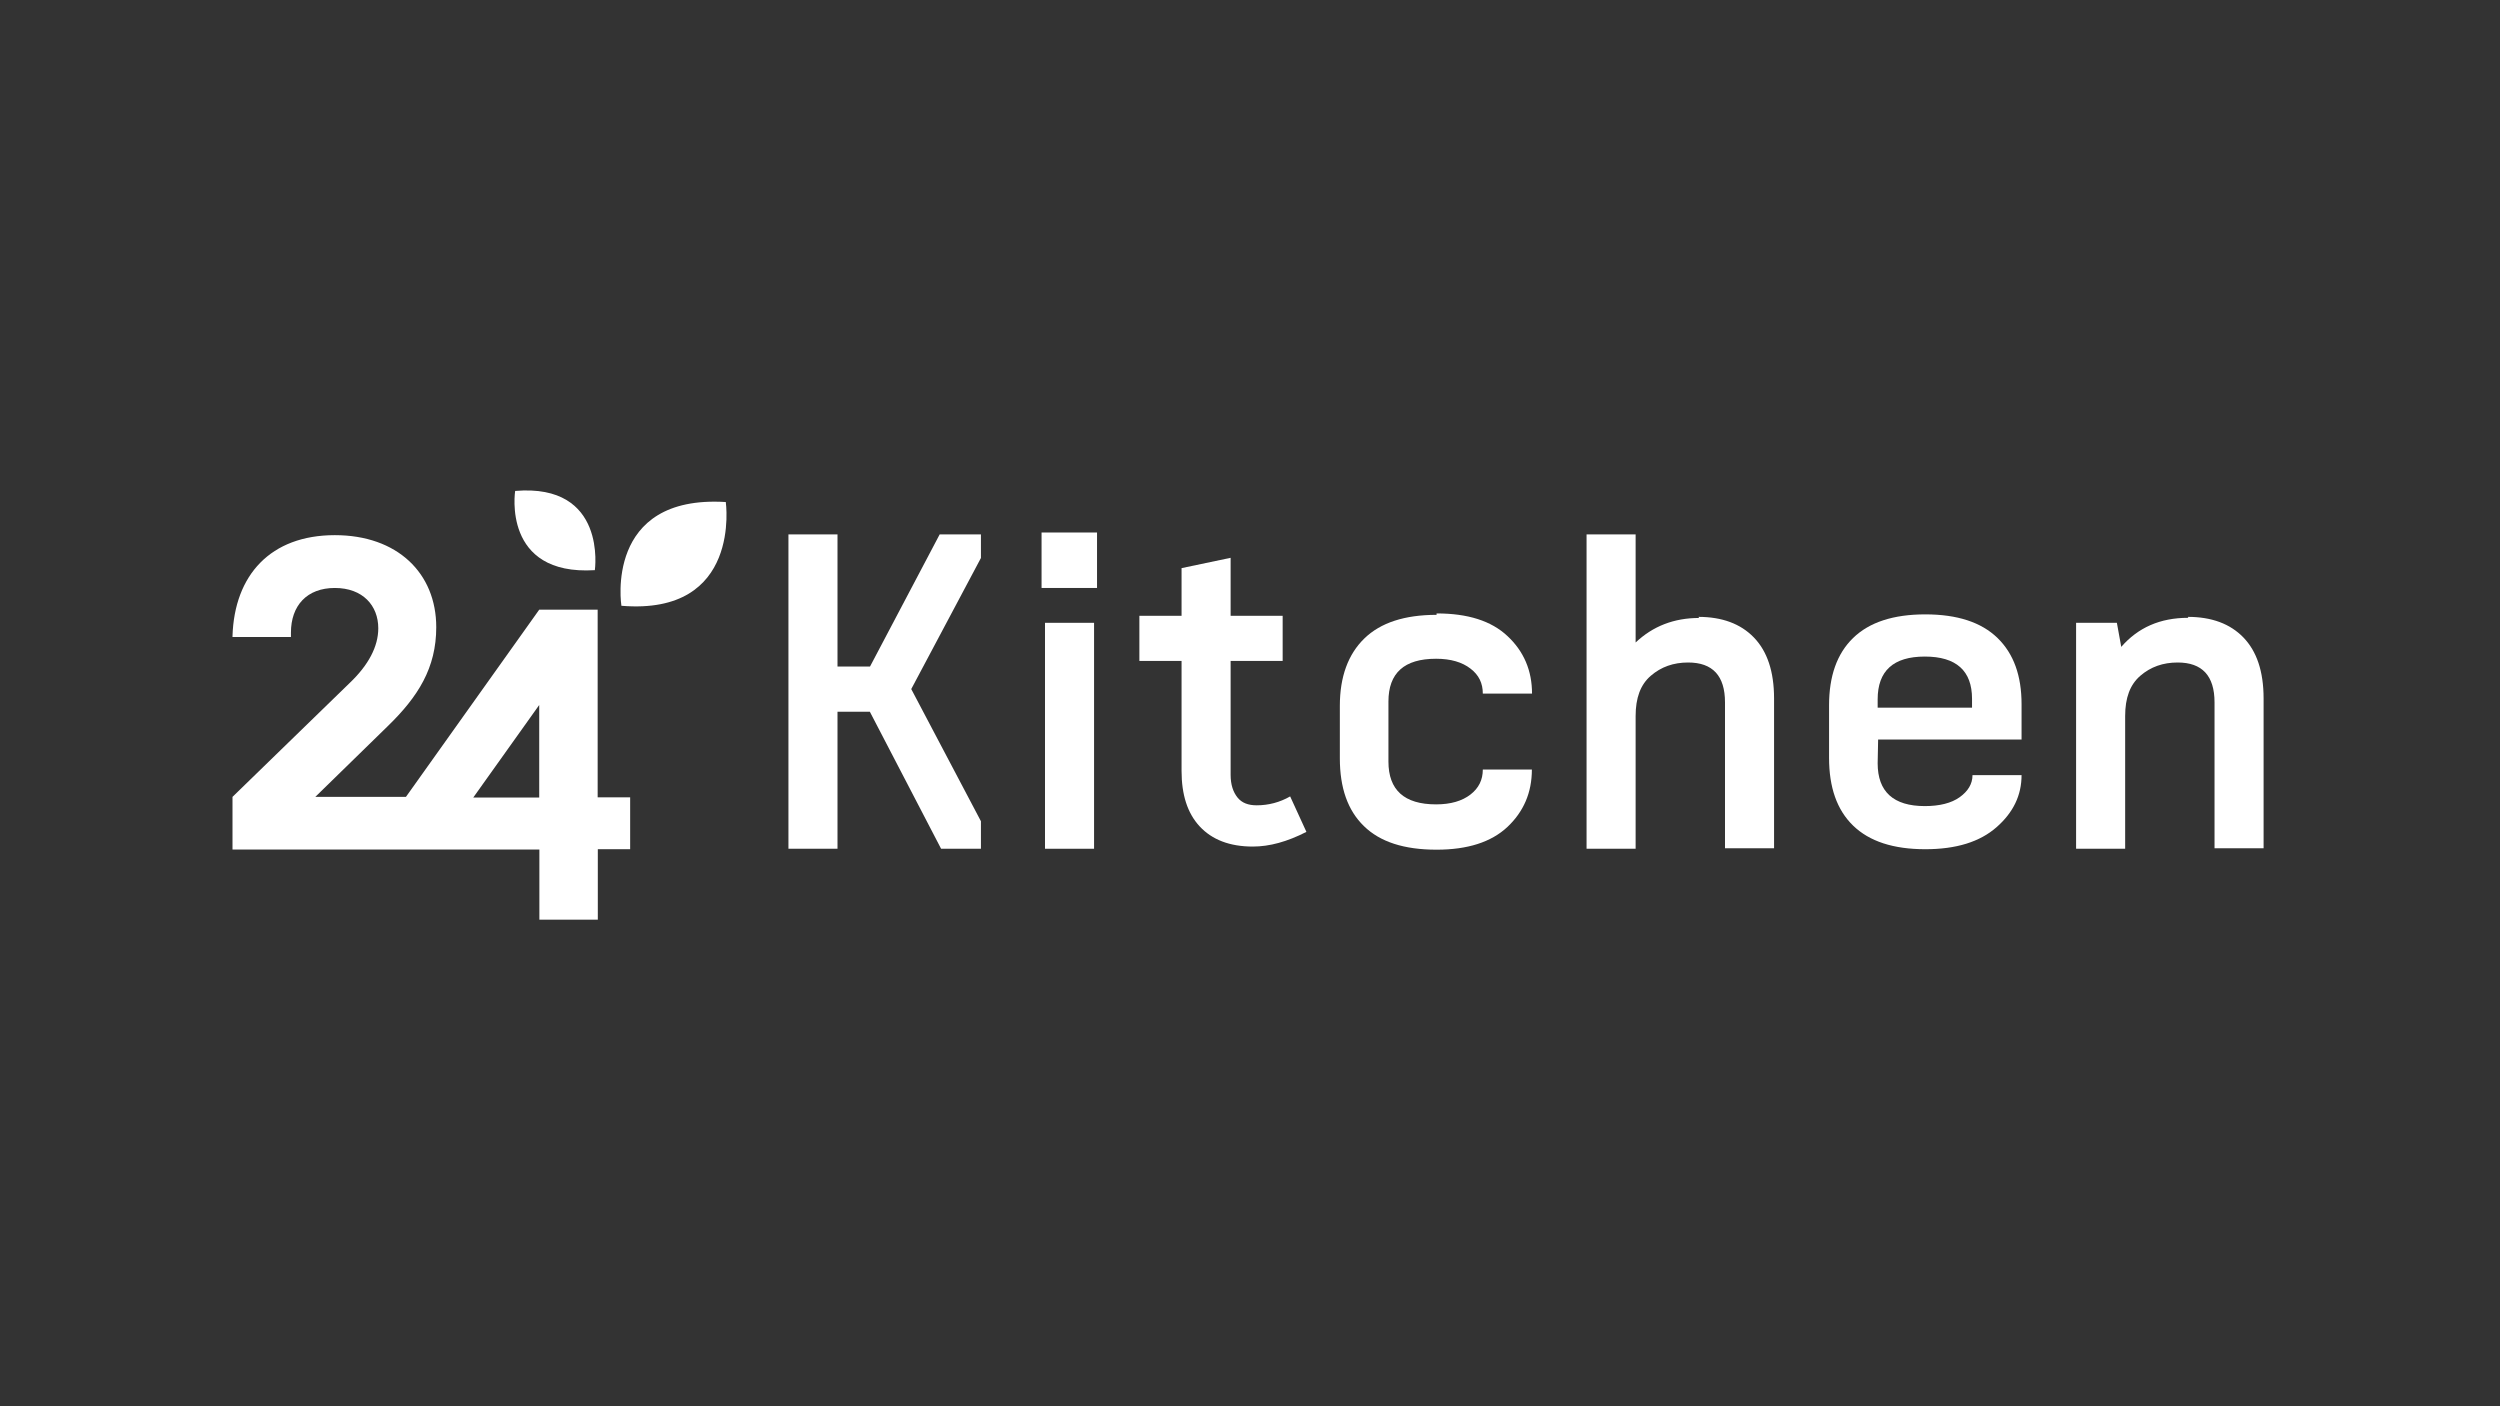 <?xml version="1.0" encoding="utf-8"?>
<!-- Generator: Adobe Illustrator 22.1.0, SVG Export Plug-In . SVG Version: 6.00 Build 0)  -->
<svg version="1.2" baseProfile="tiny" xmlns="http://www.w3.org/2000/svg" xmlns:xlink="http://www.w3.org/1999/xlink" x="0px"
	 y="0px" viewBox="0 0 1600 900" xml:space="preserve">
<rect x="0" y="0" width="1600" height="900" fill="#333333" stroke="none"/>
<g id="Layer_1">
	<g>
		<path fill="#FFFFFF" d="M666.6,376.3v-35.5h35.5v35.5H666.6z M668.8,543.2V398.6h31.4v144.6H668.8z"/>
		<path fill="#FFFFFF" d="M836.1,532.4c-12.3,6.3-23.6,9.4-34.3,9.4c-14.8,0-26.1-4.4-34-12.9c-7.9-8.5-11.6-20.4-11.6-35.5V423h-27
			v-28.9h27v-30.5l31.4-6.6v37.1h33.3V423h-33.3v72.9c0,6.3,1.6,11,4.4,14.5c2.8,3.5,6.9,5,12.3,5c7.5,0,14.8-1.9,21.4-5.7
			L836.1,532.4z"/>
		<path fill="#FFFFFF" d="M919.5,392.6c19.8,0,34.9,4.7,45.3,14.5c10.4,9.7,15.7,22,15.7,36.8H949c0-6.6-2.5-11.9-7.9-16
			c-5.3-4.1-12.6-6.3-22-6.3c-20.4,0-30.5,9.1-30.5,27.4v38.4c0,18.2,10.1,27.4,30.5,27.4c9.4,0,16.7-2.2,22-6.3
			c5.3-4.1,7.9-9.4,7.9-16h31.4c0,14.8-5.3,27-15.7,36.8c-10.4,9.7-25.5,14.5-45.3,14.5c-20.8,0-36.2-5-46.5-15.1
			c-10.4-10.1-15.4-24.5-15.4-43.4v-33.6c0-18.6,5.3-33,15.7-43.1c10.4-10.1,25.8-15.1,46.2-15.1V392.6z"/>
		<path fill="#FFFFFF" d="M1087,394.8c15.1,0,27,4.4,35.5,13.2c8.5,8.8,12.9,21.7,12.9,39v95.9H1104v-93.4c0-17-7.9-25.5-23.6-25.5
			c-9.4,0-17.3,2.8-23.9,8.5c-6.6,5.7-9.7,14.1-9.7,25.8v84.9h-31.4V342h31.4v69.2c11-10.4,24.5-15.7,40.6-15.7L1087,394.8z"/>
		<path fill="#FFFFFF" d="M1201.7,488.5c0,18.2,10.1,27.4,30.2,27.4c9.4,0,17-1.9,22.3-5.7c5.3-3.8,8.2-8.5,8.2-14.1h31.4
			c0,12.9-5.3,23.9-16,33.3c-10.7,9.4-25.8,14.1-45.6,14.1c-20.4,0-35.8-5-46.2-15.1c-10.4-10.1-15.4-24.5-15.4-43.4v-33.6
			c0-18.6,5-33,15.4-43.1c10.4-10.1,25.8-15.1,46.2-15.1c20.4,0,35.8,5,46.2,15.1c10.4,10.1,15.4,24.2,15.4,42.4v22.6H1202
			L1201.7,488.5z M1201.7,447.6v5.3h60.4v-5.7c0-17.9-10.1-27-30.2-27S1201.7,429.3,1201.7,447.6z"/>
		<path fill="#FFFFFF" d="M1400.3,394.8c15.1,0,27,4.4,35.5,13.2c8.5,8.8,12.9,21.7,12.9,39v95.9h-31.4v-93.4
			c0-17-7.9-25.5-23.6-25.5c-9.4,0-17.3,2.8-23.9,8.5c-6.6,5.7-9.7,14.1-9.7,25.8v84.9h-31.4V398.6h26.1l2.8,15.4
			c10.7-12.3,24.8-18.6,42.8-18.6V394.8z"/>
		<g>
			<path fill="#FFFFFF" d="M397.7,387.7c0,0-11.3-71.2,66.8-66.4C464.5,321.3,474.9,394.1,397.7,387.7z"/>
			<path fill="#FFFFFF" d="M329.7,314.2c0,0-8.6,54.4,51,50.7C380.7,364.9,388.7,309.2,329.7,314.2z"/>
			<path fill="#FFFFFF" d="M382.5,510.4V390.2h-37.4L259.8,510h-58l46.2-45.1c19.6-19,31.2-37.4,31.2-63.5
				c0-34.6-24.9-58.9-64.9-58.9c-41.1,0-64.3,25.5-65.5,64.6v0.6h37.4v-2.8c0-17.3,10.2-28.6,28.1-28.6c17.9,0,27.8,11.3,27.8,25.8
				c0,11.6-6.2,23.5-18.4,35.1L148.8,510v33.7h130.4l0,0h66v44.9h37.4v-45.1h20.7v-33.2H382.5z M345.1,510.4h-42.2l42.2-59.2V510.4z
				"/>
		</g>
		<path fill="#FFFFFF" d="M583.2,441l44.6,84.6v17.6h-25.5l-45.6-87.7H536v87.7h-31.4V342H536v84.6h20.8l44.6-84.6h26.4v15.1
			L583.2,441z"/>
	</g>
</g>
<g id="Laag_2" display="none">
</g>
</svg>
